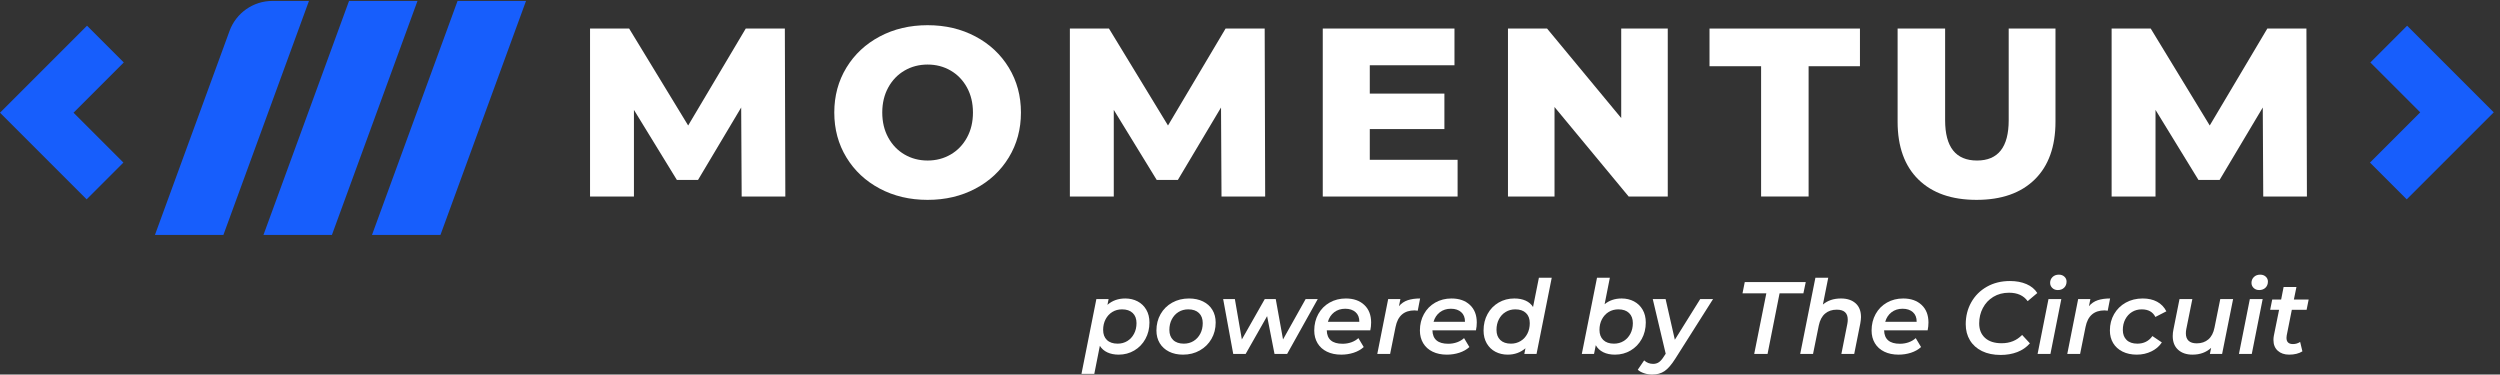 <svg height="135.84" viewBox="0 0 906.667 135.84" width="906.667" xmlns="http://www.w3.org/2000/svg">
    <rect x="0" y="0" width="906.667" height="135.84" fill="#333333" stroke="none"/>
    <g transform="matrix(.133 0 0 -.133 0 135.84)">
        <path d="m609.172 380.73h-186.672l203.414 556.286c17.969 49.14 64.727 81.824 117.051 81.824h99.539z" fill="#175efc"/>
        <path d="m905.094 380.73h-186.672l233.336 638.11h186.672z" fill="#175efc"/>
        <path d="m1201.02 380.73h-186.67l233.33 638.11h186.67z" fill="#175efc"/>
        <path d="m236.246 477.742-236.246 236.238 237.285 237.286 100.258-100.258-137.023-137.028 135.984-135.984z" fill="#175efc"/>
        <path d="m6562.71 477.742-100.25 100.254 137.02 137.027-135.98 135.985 100.25 100.258 236.25-236.243z" fill="#175efc"/>
        <g fill="#FFFFFF">
            <path d="m2022.39 485.516-1.31 242.718-117.75-197.601h-57.58l-117.12 191.058v-236.175h-119.7v457.972h106.63l160.93-264.308 157.02 264.308h106.63l1.33-457.972z"/>
            <path d="m2592.22 600c18.75 10.879 33.59 26.277 44.5 46.133 10.88 19.82 16.34 42.605 16.34 68.347 0 25.747-5.46 48.528-16.34 68.387-10.91 19.821-25.75 35.211-44.5 46.098-18.76 10.926-39.69 16.363-62.8 16.363-23.14 0-44.06-5.437-62.81-16.363-18.76-10.887-33.58-26.277-44.48-46.098-10.91-19.859-16.37-42.64-16.37-68.387 0-25.742 5.46-48.527 16.37-68.347 10.9-19.856 25.72-35.254 44.48-46.133 18.75-10.883 39.67-16.367 62.81-16.367 23.11 0 44.04 5.484 62.8 16.367zm-193.32-92.902c-38.59 20.488-68.92 48.836-90.95 85.07-22.03 36.18-33.02 76.969-33.02 122.312 0 45.387 10.99 86.129 33.02 122.36 22.03 36.18 52.36 64.539 90.95 85.019 38.6 20.528 82.11 30.789 130.52 30.789 48.42 0 91.92-10.261 130.52-30.789 38.6-20.48 68.9-48.839 90.93-85.019 22.03-36.231 33.04-76.973 33.04-122.36 0-45.343-11.01-86.132-33.04-122.312-22.03-36.234-52.33-64.582-90.93-85.07-38.6-20.528-82.1-30.743-130.52-30.743-48.41 0-91.92 10.215-130.52 30.743"/>
            <path d="m3330.83 485.516-1.31 242.718-117.75-197.601h-57.58l-117.11 191.058v-236.175h-119.71v457.972h106.63l160.94-264.308 157.01 264.308h106.63l1.33-457.972z"/>
            <path d="m3974.6 585.625v-100.109h-367.67v457.972h359.15v-100.101h-230.93v-77.192h203.46v-96.832h-203.46v-83.738z"/>
            <path d="m4547.68 943.488v-457.972h-106.64l-202.15 244.004v-244.004h-126.92v457.972h106.63l202.16-244.047v244.047z"/>
            <path d="m4802.2 840.773h-140.68v102.715h410.21v-102.715h-140.01v-355.257h-129.52z"/>
            <path d="m5231.04 531.961c-37.73 37.07-56.6 89.617-56.6 157.656v253.871h129.54v-249.933c0-73.254 29.01-109.922 87.02-109.922 57.55 0 86.35 36.668 86.35 109.922v249.933h127.57v-253.871c0-68.039-18.86-120.586-56.59-157.656s-90.6-55.606-158.65-55.606c-68.04 0-120.93 18.536-158.64 55.606"/>
            <path d="m6171.46 485.516-1.3 242.718-117.76-197.601h-57.58l-117.11 191.058v-236.175h-119.7v457.972h106.63l160.93-264.308 157.02 264.308h106.63l1.33-457.972z"/>
            <path d="m3073.99 91.414c7.74 4.766 13.86 11.387 18.34 19.883 4.48 8.484 6.72 18.144 6.72 28.973 0 11.757-3.45 20.957-10.36 27.578s-16.61 9.945-29.12 9.945c-9.89 0-18.72-2.387-26.45-7.141-7.75-4.757-13.87-11.386-18.34-19.882-4.49-8.497-6.72-18.157-6.72-28.973 0-11.762 3.45-20.957 10.35-27.578 6.91-6.633 16.61-9.945 29.12-9.945 9.89 0 18.72 2.383 26.46 7.141zm28 108.215c9.98-5.227 17.87-12.785 23.66-22.68 5.78-9.89 8.68-21.562 8.68-35 0-16.609-3.69-31.59-11.06-44.929-7.38-13.348-17.45-23.801-30.24-31.367-12.79-7.559-27.02-11.34-42.7-11.34-11.76 0-22.02 2.051-30.79 6.164-8.78 4.101-15.59 10.078-20.44 17.918l-15.13-76.434h-34.99l40.6 203.828h33.32l-3.09-15.676c13.07 11.567 29.31 17.356 48.72 17.356 12.32 0 23.47-2.617 33.46-7.84"/>
            <path d="m3254.58 91.414c7.74 4.766 13.86 11.387 18.34 19.883 4.48 8.484 6.72 18.144 6.72 28.973 0 11.757-3.45 20.957-10.36 27.578s-16.61 9.945-29.12 9.945c-9.89 0-18.71-2.387-26.45-7.141-7.75-4.757-13.87-11.386-18.34-19.882-4.49-8.497-6.72-18.157-6.72-28.973 0-11.762 3.45-20.957 10.35-27.578 6.91-6.633 16.62-9.945 29.13-9.945 9.88 0 18.71 2.383 26.45 7.141zm-66.91-28.84c-10.92 5.512-19.37 13.203-25.34 23.098-5.98 9.891-8.96 21.379-8.96 34.441 0 16.614 3.78 31.543 11.34 44.797 7.56 13.25 18.1 23.66 31.63 31.223 13.54 7.555 28.8 11.336 45.78 11.336 14.56 0 27.35-2.707 38.36-8.117 11.01-5.418 19.51-13.067 25.48-22.957 5.97-9.903 8.96-21.379 8.96-34.446 0-16.609-3.83-31.543-11.48-44.793-7.65-13.254-18.25-23.711-31.78-31.355-13.53-7.66-28.79-11.488-45.78-11.488-14.56 0-27.3 2.754-38.21 8.262"/>
            <path d="m3593.22 205.789-83.43-149.512h-34.44l-20.16 103.036-58.52-103.036h-33.88l-27.44 149.512h31.92l19.04-110.027 62.44 110.027h29.96l19.87-110.027 61.61 110.027z"/>
            <path d="m3638.15 169.949c-8.3-6.347-14.04-15.027-17.21-26.035h85.67c.19 11.199-3.21 19.922-10.21 26.18-7.01 6.25-16.38 9.375-28.15 9.375-11.76 0-21.79-3.172-30.1-9.52zm98.42-49.277h-118.71c.56-24.453 14.93-36.68 43.12-36.68 8.58 0 16.61 1.355 24.08 4.062 7.46 2.707 13.81 6.484 19.03 11.336l14.56-24.355c-7.65-6.902-16.84-12.09-27.58-15.535-10.73-3.457-21.98-5.188-33.74-5.188-14.93 0-27.95 2.707-39.05 8.125-11.11 5.41-19.65 13.109-25.62 23.098-5.98 9.98-8.96 21.516-8.96 34.578 0 16.614 3.68 31.594 11.06 44.942 7.37 13.34 17.64 23.75 30.8 31.211 13.16 7.472 27.95 11.203 44.37 11.203 20.91 0 37.62-5.832 50.12-17.5 12.51-11.668 18.76-27.676 18.76-48.02 0-7.273-.74-14.375-2.24-21.277"/>
            <path d="m3838.62 202.715c9.43 3.172 20.68 4.754 33.74 4.754l-6.43-33.321c-3.19.567-6.08.84-8.68.84-28.57 0-45.83-15.019-51.8-45.078l-14.84-73.633h-35l29.68 149.512h33.31l-3.91-19.316c6.53 7.644 14.51 13.066 23.93 16.242"/>
            <path d="m3926.26 169.949c-8.3-6.347-14.04-15.027-17.22-26.035h85.68c.18 11.199-3.22 19.922-10.22 26.18-7 6.25-16.37 9.375-28.14 9.375-11.76 0-21.79-3.172-30.1-9.52zm98.42-49.277h-118.71c.55-24.453 14.93-36.68 43.11-36.68 8.59 0 16.61 1.355 24.08 4.062s13.81 6.484 19.04 11.336l14.56-24.355c-7.66-6.902-16.85-12.09-27.58-15.535-10.73-3.457-21.98-5.188-33.74-5.188-14.93 0-27.95 2.707-39.05 8.125-11.12 5.41-19.65 13.109-25.63 23.098-5.97 9.98-8.95 21.516-8.95 34.578 0 16.614 3.68 31.594 11.05 44.942 7.37 13.34 17.65 23.75 30.8 31.211 13.17 7.472 27.95 11.203 44.38 11.203 20.91 0 37.61-5.832 50.11-17.5 12.51-11.668 18.76-27.676 18.76-48.02 0-7.273-.74-14.375-2.23-21.277"/>
            <path d="m4146.47 91.414c7.84 4.766 13.95 11.387 18.34 19.883 4.38 8.484 6.58 18.144 6.58 28.973 0 11.757-3.46 20.957-10.36 27.578-6.91 6.621-16.62 9.945-29.12 9.945-9.7 0-18.48-2.387-26.31-7.141-7.85-4.757-13.96-11.386-18.34-19.882-4.4-8.497-6.59-18.157-6.59-28.973 0-11.762 3.45-20.957 10.37-27.578 6.9-6.633 16.61-9.945 29.12-9.945 9.69 0 18.47 2.383 26.31 7.141zm84.84 172.617-41.44-207.754h-33.32l3.08 15.402c-13.44-11.574-29.59-17.367-48.44-17.367-12.31 0-23.48 2.617-33.46 7.844-9.99 5.226-17.88 12.832-23.66 22.82-5.78 9.984-8.68 21.703-8.68 35.136 0 16.797 3.64 31.828 10.93 45.078 7.27 13.254 17.3 23.614 30.1 31.075 12.78 7.472 27.11 11.203 42.97 11.203 11.76 0 21.98-1.961 30.66-5.879 8.68-3.914 15.44-9.707 20.3-17.363l15.96 79.804z"/>
            <path d="m4427.43 91.414c7.75 4.766 13.86 11.387 18.34 19.883 4.47 8.484 6.72 18.144 6.72 28.973 0 11.757-3.46 20.957-10.36 27.578-6.91 6.621-16.61 9.945-29.12 9.945-9.89 0-18.71-2.387-26.46-7.141-7.75-4.757-13.85-11.386-18.34-19.882-4.48-8.497-6.72-18.157-6.72-28.973 0-11.762 3.45-20.957 10.37-27.578 6.9-6.633 16.61-9.945 29.11-9.945 9.89 0 18.71 2.383 26.46 7.141zm28 108.215c9.98-5.227 17.87-12.785 23.65-22.68 5.79-9.89 8.68-21.562 8.68-35 0-16.609-3.68-31.59-11.05-44.929-7.38-13.348-17.46-23.801-30.25-31.367-12.78-7.559-27.01-11.34-42.69-11.34-12.31 0-22.96 2.199-31.91 6.582-8.97 4.387-15.79 10.785-20.44 19.18l-4.77-23.797h-33.32l41.45 207.754h35l-14.29-72.234c12.69 10.445 28.18 15.672 46.48 15.672 12.32 0 23.47-2.617 33.46-7.84"/>
            <path d="m4671.16 205.789-103.03-162.676c-10.28-16.23-20.02-27.484-29.26-33.734-9.24-6.25-20.49-9.379-33.74-9.379-7.47 0-14.85 1.219-22.12 3.641-7.29 2.43-12.97 5.598-17.08 9.52l17.36 25.48c6.91-6.348 15.12-9.523 24.64-9.523 5.97 0 11.19 1.543 15.67 4.621 4.49 3.074 9.06 8.359 13.72 15.82l4.76 7.277-35.27 148.953h35l25.19-110.867 69.16 110.867z"/>
            <path d="m4816.46 221.473h-64.96l6.17 30.789h166.3l-6.43-30.789h-64.96l-32.76-165.196h-36.39z"/>
            <path d="m5059.9 194.313c9.81-8.778 14.7-21.278 14.7-37.516 0-4.484-.65-10.363-1.95-17.641l-16.53-82.879h-35l16.24 82.032c.75 3.742 1.13 7.57 1.13 11.484 0 18.105-9.99 27.156-29.96 27.156-12.89 0-23.52-3.594-31.92-10.777-8.4-7.192-14.1-17.973-17.08-32.336l-15.68-77.559h-35l41.44 207.754h35l-14.56-73.078c12.88 11.008 29.3 16.516 49.28 16.516 16.8 0 30.1-4.383 39.89-13.156"/>
            <path d="m5157.9 169.949c-8.3-6.347-14.04-15.027-17.22-26.035h85.68c.18 11.199-3.22 19.922-10.22 26.18-7 6.25-16.37 9.375-28.14 9.375-11.76 0-21.79-3.172-30.1-9.52zm98.42-49.277h-118.71c.55-24.453 14.93-36.68 43.11-36.68 8.59 0 16.61 1.355 24.08 4.062s13.81 6.484 19.04 11.336l14.56-24.355c-7.66-6.902-16.85-12.09-27.58-15.535-10.73-3.457-21.98-5.188-33.74-5.188-14.93 0-27.95 2.707-39.05 8.125-11.12 5.41-19.65 13.109-25.63 23.098-5.97 9.98-8.95 21.516-8.95 34.578 0 16.614 3.68 31.594 11.05 44.942 7.38 13.34 17.65 23.75 30.8 31.211 13.17 7.472 27.95 11.203 44.38 11.203 20.91 0 37.61-5.832 50.11-17.5 12.51-11.668 18.76-27.676 18.76-48.02 0-7.273-.74-14.375-2.23-21.277"/>
            <path d="m5404.56 63.973c-14.28 7-25.24 16.844-32.9 29.539-7.66 12.699-11.47 27.258-11.47 43.683 0 22.024 5.03 41.993 15.11 59.91 10.08 17.922 24.26 32.063 42.56 42.422 18.29 10.364 39.29 15.539 63 15.539 16.98 0 31.96-2.804 44.93-8.398 12.97-5.598 22.82-13.723 29.54-24.355l-26.32-22.122c-11.01 15.305-27.91 22.961-50.67 22.961-16.24 0-30.53-3.742-42.84-11.203-12.33-7.469-21.84-17.597-28.56-30.379-6.73-12.785-10.08-26.836-10.08-42.14 0-16.61 5.32-29.774 15.96-39.469 10.64-9.707 25.75-14.562 45.35-14.562 22.59 0 41.17 7.559 55.73 22.676l21.28-22.961c-9.34-10.633-20.82-18.57-34.45-23.797-13.62-5.223-28.74-7.844-45.35-7.844-19.6 0-36.54 3.508-50.82 10.5"/>
            <path d="m5596.2 236.172c-3.91 3.816-5.88 8.433-5.88 13.855 0 6.348 2.2 11.661 6.58 15.957 4.39 4.297 10.13 6.446 17.22 6.446 6.16 0 11.2-1.828 15.12-5.461 3.92-3.641 5.89-8.074 5.89-13.297 0-6.914-2.2-12.512-6.59-16.801-4.39-4.297-10.12-6.441-17.21-6.441-6.16 0-11.2 1.914-15.13 5.742zm-10.35-30.383h34.99l-29.68-149.512h-35z"/>
            <path d="m5720.1 202.715c9.42 3.172 20.67 4.754 33.74 4.754l-6.44-33.321c-3.18.567-6.07.84-8.68.84-28.56 0-45.83-15.019-51.8-45.078l-14.84-73.633h-35l29.69 149.512h33.31l-3.92-19.316c6.54 7.644 14.51 13.066 23.94 16.242"/>
            <path d="m5787.86 62.574c-11.11 5.512-19.65 13.203-25.62 23.098-5.98 9.891-8.96 21.379-8.96 34.441 0 16.614 3.82 31.543 11.48 44.797 7.65 13.25 18.24 23.66 31.77 31.223 13.54 7.555 28.99 11.336 46.34 11.336 15.13 0 28.15-2.942 39.06-8.821 10.92-5.878 19.37-14.605 25.35-26.179l-29.97-15.403c-6.9 13.821-19.31 20.727-37.23 20.727-9.9 0-18.72-2.387-26.47-7.141-7.74-4.757-13.85-11.386-18.34-19.882-4.47-8.497-6.72-18.157-6.72-28.973 0-11.762 3.46-20.957 10.37-27.578 6.9-6.633 16.7-9.945 29.4-9.945 8.57 0 16.33 1.73 23.23 5.176 6.91 3.457 12.79 8.637 17.64 15.547l25.76-17.359c-6.9-10.461-16.42-18.617-28.55-24.504-12.14-5.879-25.39-8.82-39.76-8.82-14.76 0-27.68 2.754-38.78 8.262"/>
            <path d="m6089.26 205.789-29.96-149.512h-33.32l3.36 16.523c-13.44-12.324-30.34-18.488-50.68-18.488-16.42 0-29.54 4.434-39.33 13.301-9.81 8.867-14.7 21.328-14.7 37.383 0 5.969.64 11.945 1.95 17.922l16.53 82.871h35l-16.53-82.031c-.74-3.742-1.12-7.559-1.12-11.485 0-8.781 2.48-15.5 7.42-20.156 4.94-4.668 12.36-7.004 22.27-7.004 12.68 0 23.23 3.598 31.63 10.781 8.4 7.179 14 17.96 16.8 32.336l15.68 77.559z"/>
            <path d="m6145.25 236.172c-3.91 3.816-5.87 8.433-5.87 13.855 0 6.348 2.19 11.661 6.58 15.957 4.38 4.297 10.12 6.446 17.21 6.446 6.17 0 11.21-1.828 15.12-5.461 3.93-3.641 5.89-8.074 5.89-13.297 0-6.914-2.2-12.512-6.58-16.801-4.4-4.297-10.13-6.441-17.22-6.441-6.16 0-11.2 1.914-15.13 5.742zm-10.35-30.383h34.99l-29.68-149.512h-35z"/>
            <path d="m6235.4 106.395c-.37-2.989-.56-5.137-.56-6.434 0-11.203 5.88-16.809 17.64-16.809 7.29 0 13.82 1.961 19.6 5.879l6.16-25.754c-9.52-5.973-21.56-8.965-36.11-8.965-12.88 0-23.24 3.547-31.09 10.648-7.84 7.09-11.75 16.883-11.75 29.391 0 4.101.37 8.031 1.12 11.757l14.28 70.559h-24.36l5.6 28h24.35l6.72 34.156h35l-7-34.156h40.32l-5.59-28h-40.33z"/>
        </g>
    </g>
</svg>
